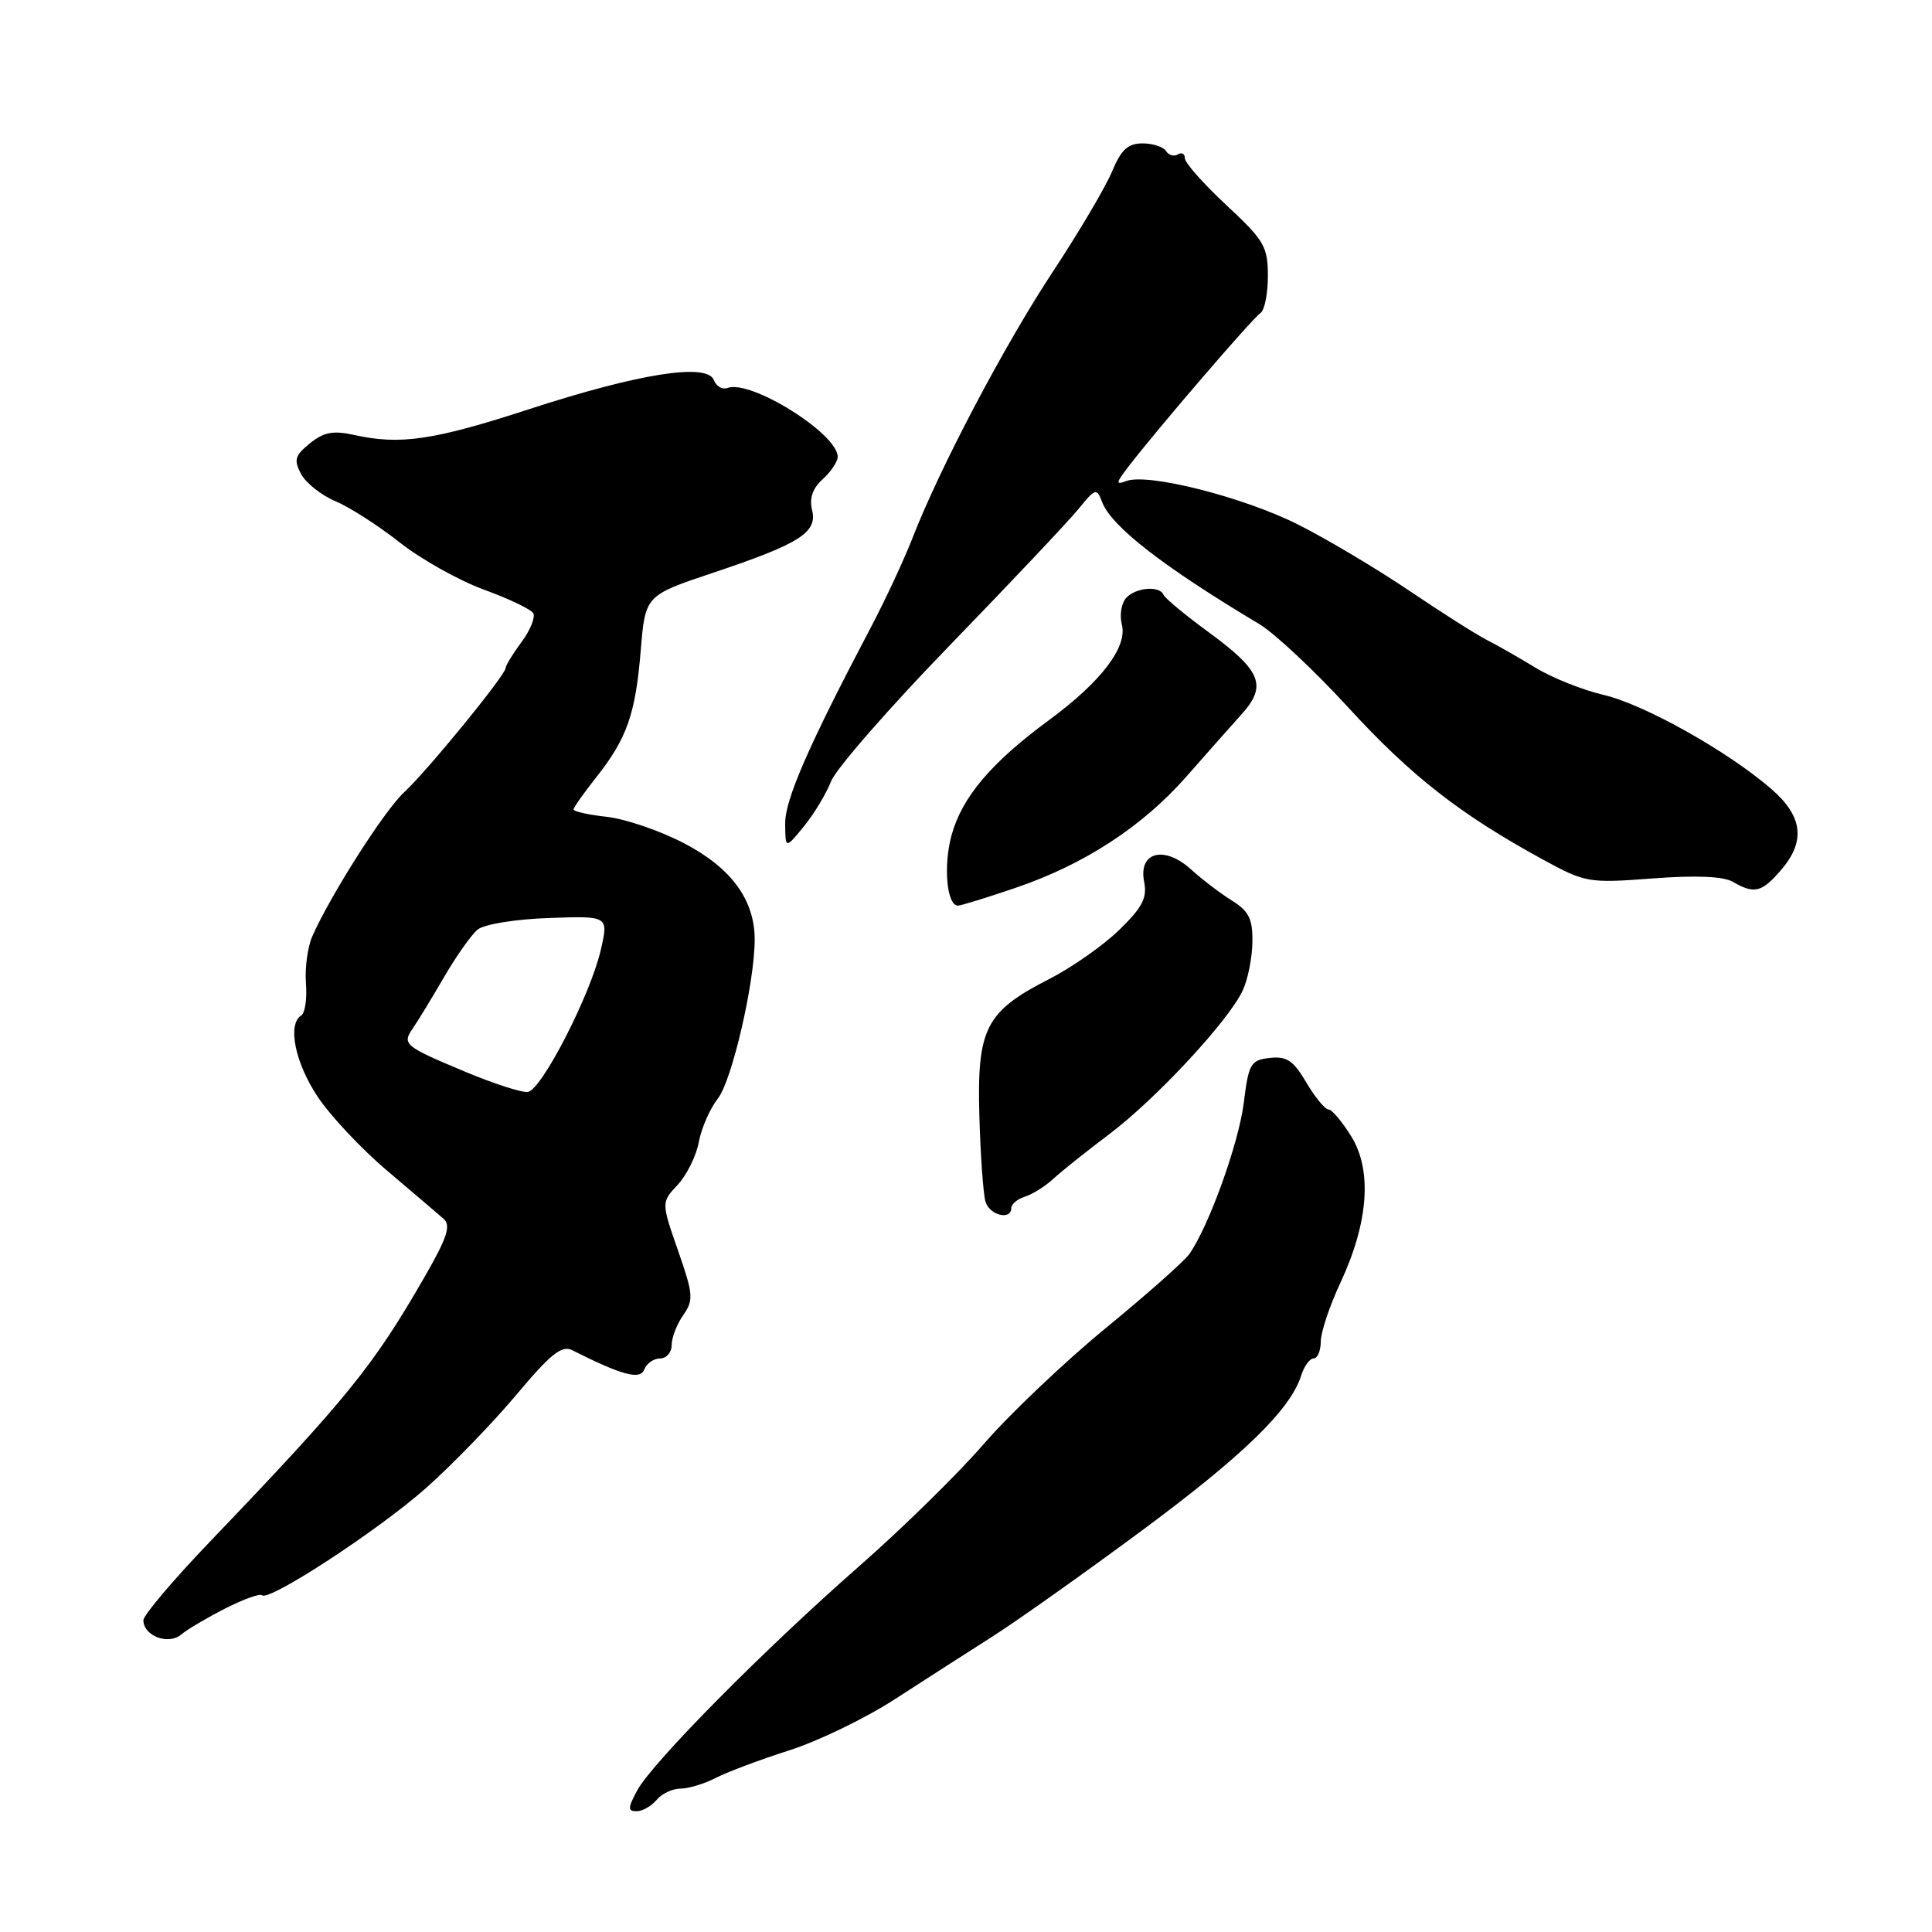 <?xml version="1.0" encoding="UTF-8" standalone="no"?>
<!DOCTYPE svg PUBLIC "-//W3C//DTD SVG 1.1//EN" "http://www.w3.org/Graphics/SVG/1.1/DTD/svg11.dtd" >
<svg xmlns="http://www.w3.org/2000/svg" xmlns:xlink="http://www.w3.org/1999/xlink" version="1.1" viewBox="0 0 256 256">
 <g >
 <path fill="currentColor"
d=" M 87.00 238.50 C 87.68 237.68 89.11 237.00 90.17 237.00 C 91.23 237.00 93.34 236.36 94.85 235.58 C 96.36 234.80 100.73 233.16 104.55 231.94 C 108.37 230.73 114.65 227.69 118.50 225.20 C 122.35 222.71 128.20 218.95 131.50 216.85 C 134.80 214.75 143.71 208.43 151.30 202.81 C 164.79 192.82 170.99 186.78 172.42 182.25 C 172.81 181.01 173.55 180.00 174.07 180.00 C 174.58 180.00 175.00 178.99 175.01 177.75 C 175.02 176.51 176.18 173.03 177.60 170.00 C 181.33 162.01 181.85 155.11 179.05 150.58 C 177.83 148.61 176.47 147.00 176.02 147.00 C 175.57 147.00 174.25 145.40 173.09 143.43 C 171.38 140.52 170.49 139.93 168.24 140.18 C 165.71 140.48 165.45 140.93 164.80 146.17 C 164.13 151.51 160.19 162.47 157.59 166.17 C 156.94 167.10 151.95 171.53 146.48 176.01 C 141.02 180.50 133.76 187.40 130.35 191.34 C 126.94 195.28 119.53 202.55 113.88 207.50 C 101.26 218.56 86.42 233.55 84.43 237.25 C 83.18 239.57 83.17 240.00 84.35 240.00 C 85.12 240.00 86.32 239.32 87.00 238.50 Z  M 29.87 213.12 C 32.27 211.90 34.45 211.12 34.71 211.38 C 35.60 212.27 50.21 202.72 56.51 197.12 C 59.98 194.03 65.36 188.47 68.46 184.77 C 72.93 179.43 74.44 178.22 75.80 178.90 C 82.48 182.26 84.83 182.89 85.38 181.44 C 85.69 180.65 86.63 180.00 87.47 180.00 C 88.31 180.00 89.00 179.20 89.00 178.22 C 89.00 177.24 89.69 175.46 90.53 174.26 C 91.93 172.26 91.87 171.51 89.84 165.70 C 87.62 159.32 87.62 159.32 89.80 156.99 C 91.00 155.70 92.26 153.15 92.60 151.32 C 92.94 149.48 94.07 146.90 95.11 145.58 C 96.99 143.19 100.00 130.21 100.00 124.48 C 100.00 119.24 96.89 114.99 90.65 111.74 C 87.49 110.09 82.90 108.52 80.45 108.24 C 78.00 107.97 76.00 107.53 76.00 107.26 C 76.00 107.00 77.34 105.10 78.97 103.04 C 83.07 97.86 84.20 94.66 84.90 86.20 C 85.50 78.90 85.50 78.90 94.50 75.89 C 106.01 72.04 108.35 70.55 107.60 67.56 C 107.22 66.02 107.68 64.70 109.02 63.49 C 110.11 62.50 111.00 61.17 111.00 60.53 C 111.00 57.46 99.43 50.24 96.39 51.41 C 95.71 51.66 94.90 51.19 94.59 50.36 C 93.70 48.06 84.71 49.47 70.17 54.20 C 57.46 58.34 53.05 58.99 46.95 57.64 C 44.16 57.02 42.91 57.25 41.07 58.74 C 39.07 60.36 38.90 60.95 39.90 62.82 C 40.55 64.02 42.60 65.64 44.46 66.42 C 46.33 67.20 50.15 69.66 52.97 71.88 C 55.78 74.10 60.78 76.90 64.07 78.11 C 67.37 79.31 70.33 80.72 70.65 81.24 C 70.97 81.76 70.28 83.48 69.12 85.05 C 67.95 86.63 67.00 88.19 67.00 88.51 C 67.00 89.44 56.57 102.20 53.53 105.00 C 50.94 107.39 43.77 118.64 41.38 124.07 C 40.76 125.48 40.38 128.29 40.54 130.31 C 40.70 132.33 40.42 134.24 39.92 134.55 C 38.06 135.70 39.08 140.78 42.07 145.29 C 43.75 147.83 47.92 152.27 51.32 155.14 C 54.72 158.02 58.07 160.88 58.77 161.49 C 59.78 162.38 59.27 163.97 56.27 169.18 C 49.45 181.04 46.02 185.27 27.75 204.35 C 22.94 209.37 19.00 214.03 19.00 214.69 C 19.00 216.76 22.31 218.02 24.00 216.59 C 24.82 215.90 27.47 214.34 29.87 213.12 Z  M 134.00 160.07 C 134.00 159.55 134.82 158.87 135.82 158.56 C 136.83 158.24 138.51 157.18 139.57 156.20 C 140.63 155.22 143.97 152.55 147.00 150.27 C 153.27 145.54 162.91 135.13 164.70 131.17 C 165.37 129.70 165.93 126.82 165.95 124.77 C 165.99 121.76 165.47 120.72 163.25 119.34 C 161.74 118.40 159.30 116.55 157.84 115.22 C 154.29 111.99 150.83 112.87 151.60 116.81 C 152.03 118.98 151.39 120.22 148.30 123.22 C 146.20 125.27 142.03 128.19 139.04 129.72 C 130.58 134.04 129.45 136.27 129.77 147.84 C 129.92 153.15 130.29 158.29 130.59 159.25 C 131.15 161.05 134.00 161.73 134.00 160.07 Z  M 134.58 117.64 C 143.67 114.55 151.39 109.52 157.22 102.88 C 159.82 99.92 163.10 96.22 164.51 94.65 C 167.93 90.86 167.15 88.90 160.18 83.79 C 157.05 81.50 154.35 79.26 154.17 78.81 C 153.64 77.54 150.36 77.86 149.16 79.30 C 148.57 80.02 148.34 81.57 148.65 82.75 C 149.42 85.73 145.92 90.33 138.97 95.44 C 131.29 101.09 127.44 105.67 126.07 110.73 C 124.98 114.79 125.46 120.00 126.93 120.00 C 127.33 120.00 130.77 118.94 134.58 117.64 Z  M 235.94 115.35 C 239.28 111.51 238.91 108.19 234.73 104.56 C 229.00 99.58 217.87 93.33 212.49 92.08 C 209.74 91.44 205.69 89.83 203.49 88.49 C 201.30 87.16 198.38 85.49 197.00 84.79 C 195.62 84.09 190.98 81.14 186.67 78.23 C 182.37 75.33 175.77 71.40 172.01 69.51 C 164.79 65.87 152.08 62.65 149.24 63.74 C 147.80 64.29 147.85 64.00 149.53 61.82 C 153.37 56.82 166.02 42.11 167.00 41.50 C 167.55 41.16 168.00 38.95 168.00 36.59 C 168.00 32.67 167.52 31.85 162.50 27.18 C 159.47 24.36 157.00 21.57 157.00 20.97 C 157.00 20.37 156.58 20.14 156.07 20.46 C 155.56 20.77 154.86 20.58 154.51 20.02 C 154.16 19.46 152.76 19.00 151.39 19.00 C 149.45 19.00 148.55 19.84 147.34 22.75 C 146.48 24.81 142.96 30.77 139.51 36.00 C 133.12 45.68 124.57 61.89 120.91 71.29 C 119.80 74.15 117.34 79.42 115.46 83.00 C 107.13 98.82 104.00 105.97 104.04 109.15 C 104.07 112.50 104.07 112.50 106.51 109.51 C 107.86 107.87 109.48 105.17 110.13 103.51 C 110.78 101.86 117.88 93.73 125.91 85.45 C 133.93 77.17 141.57 69.08 142.89 67.46 C 145.14 64.69 145.32 64.63 146.03 66.51 C 147.25 69.75 154.09 75.06 166.87 82.70 C 168.89 83.91 174.24 88.92 178.75 93.85 C 186.99 102.83 193.48 107.90 204.36 113.85 C 210.08 116.97 210.44 117.04 218.96 116.40 C 224.69 115.96 228.36 116.12 229.60 116.84 C 232.44 118.49 233.42 118.26 235.94 115.35 Z  M 61.66 142.02 C 53.50 138.60 53.24 138.38 54.74 136.20 C 55.38 135.27 57.23 132.24 58.84 129.47 C 60.45 126.70 62.45 123.87 63.28 123.18 C 64.14 122.47 68.25 121.80 72.72 121.64 C 80.64 121.36 80.64 121.36 79.61 125.86 C 78.25 131.81 71.76 144.44 69.94 144.69 C 69.15 144.80 65.42 143.59 61.66 142.02 Z "/>
</g>
</svg>